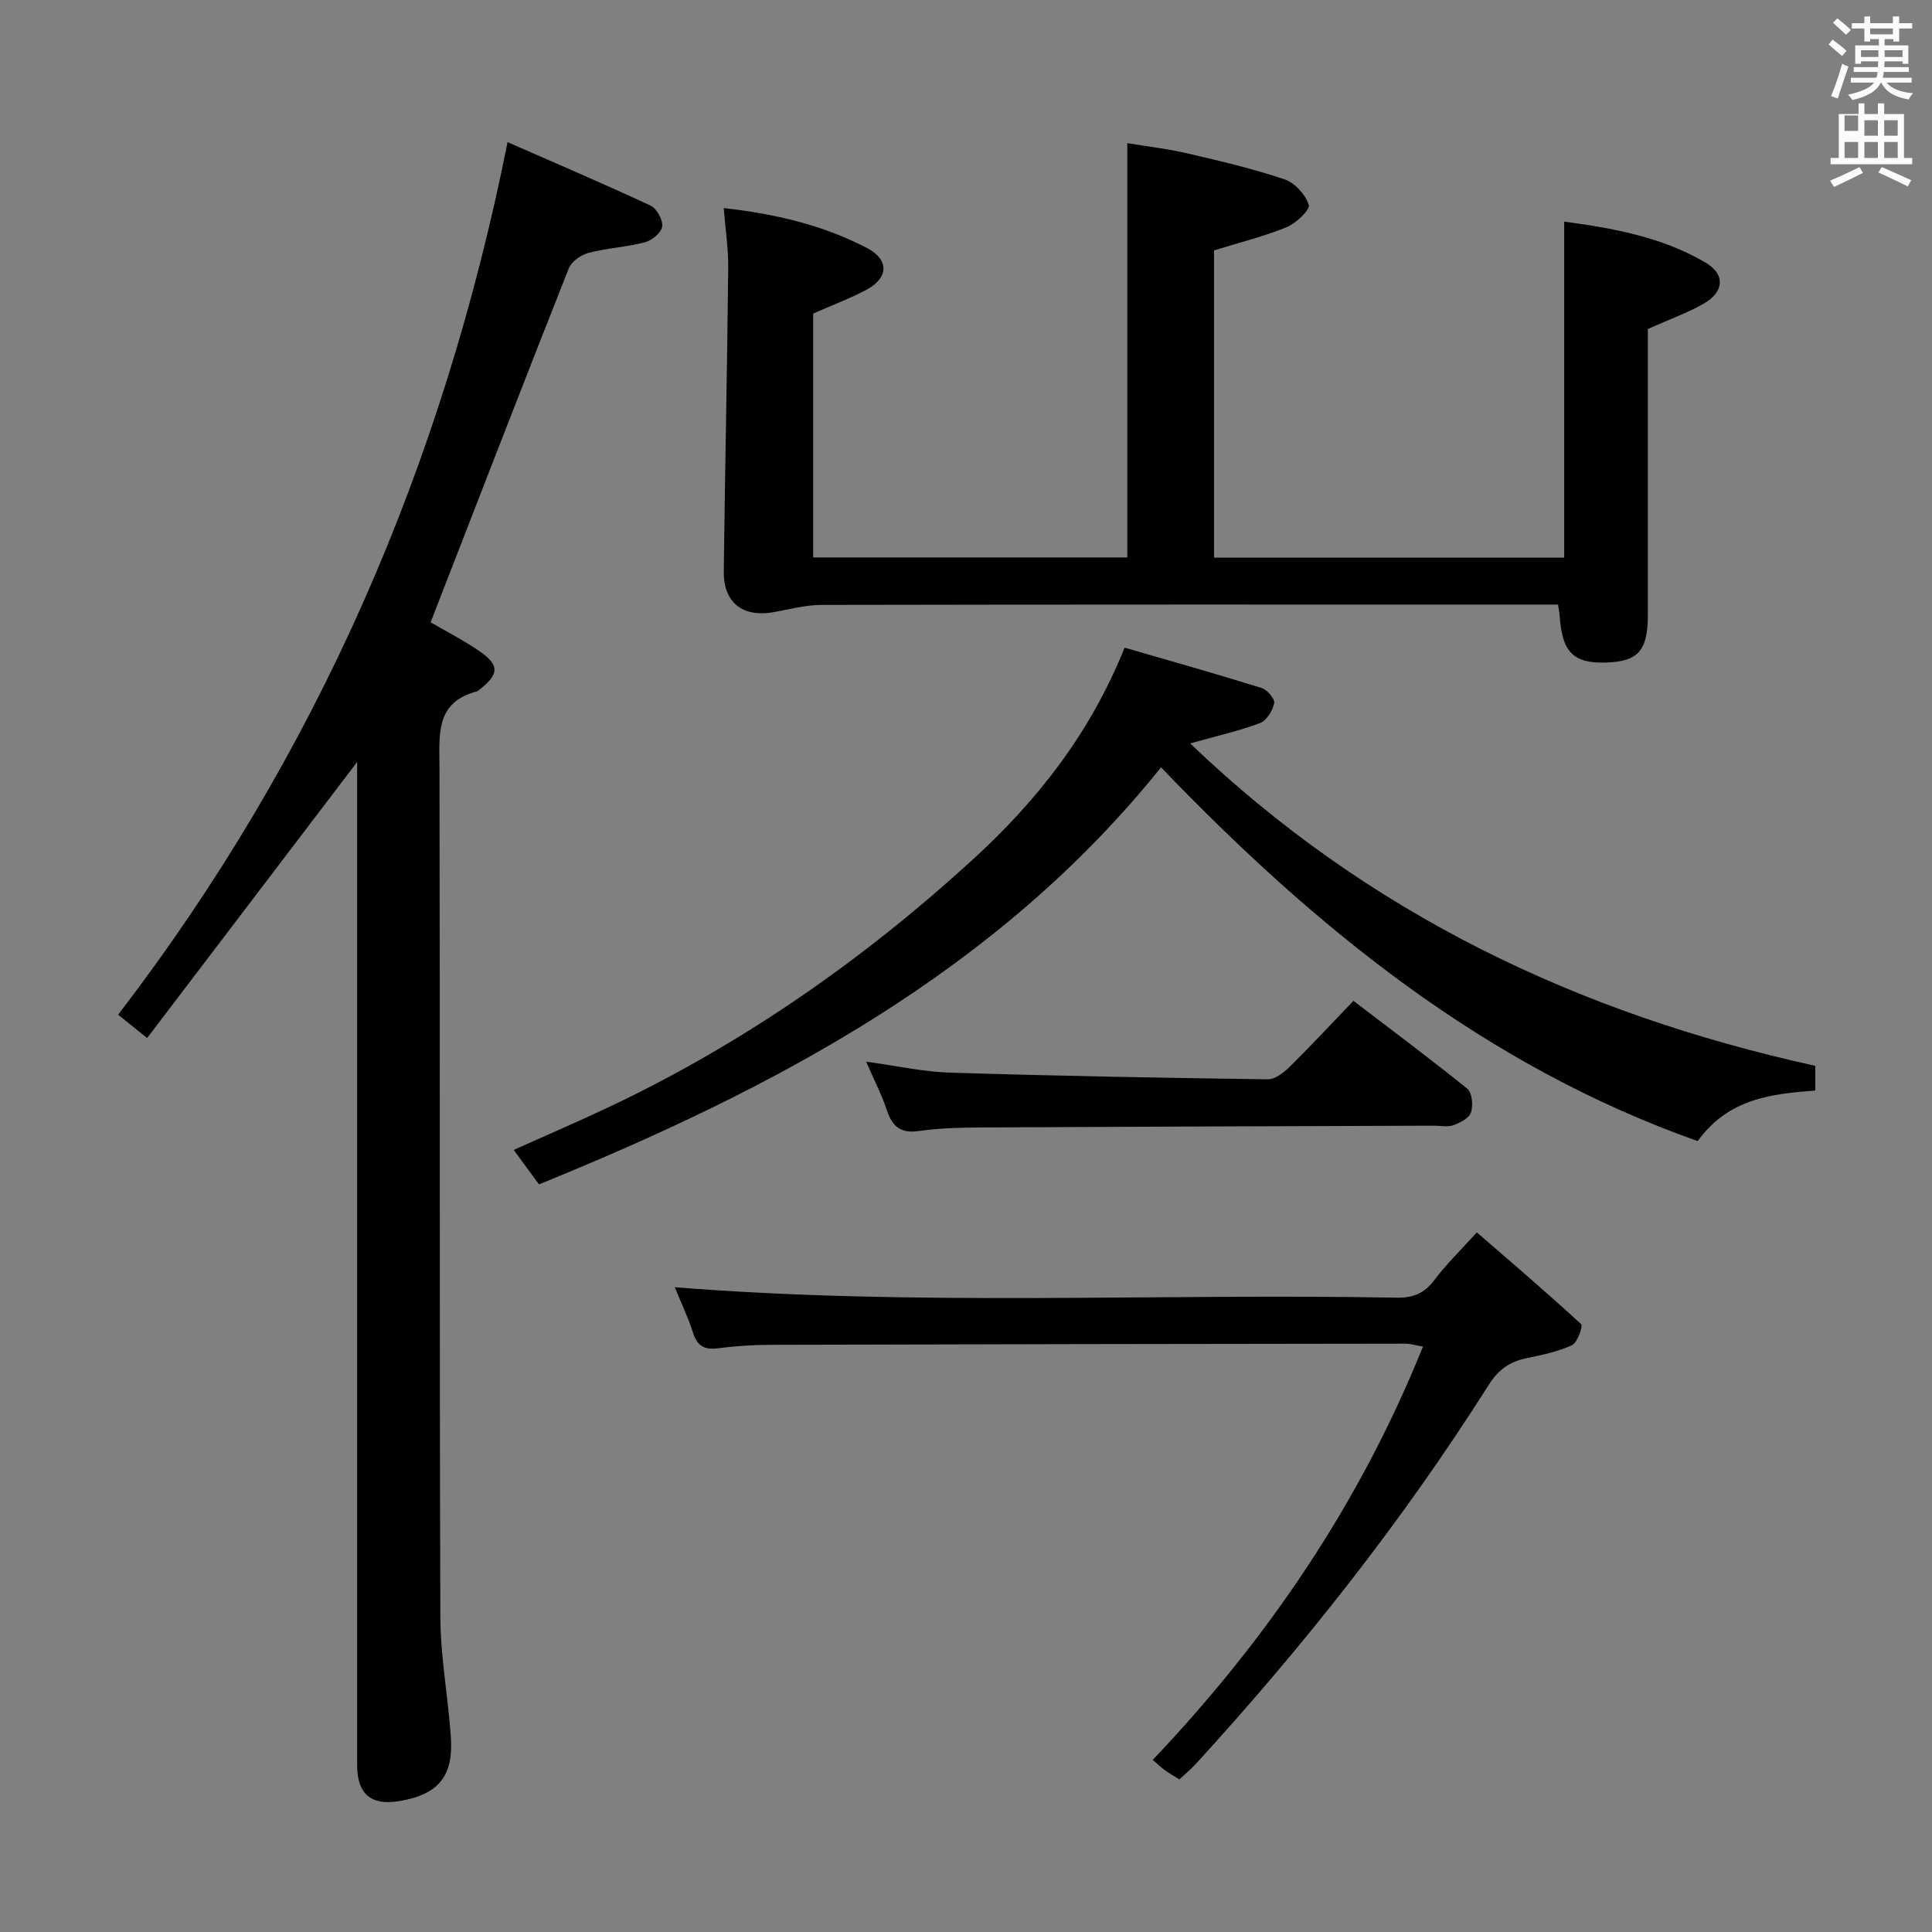 <svg enable-background="new 0 0 400 400" viewBox="0 0 400 400" xmlns="http://www.w3.org/2000/svg"><rect x="0" y="0" width="400" height="400" fill="#808080" stroke="none"/><path d="m378.6 9.2.8-1c.9.7 1.9 1.4 2.9 2.3l-.9 1.1c-1.1-.9-2-1.7-2.8-2.4zm.5 10.7c.9-2.1 1.6-4.3 2.3-6.7.4.2.8.4 1.3.6-.7 2.1-1.5 4.3-2.2 6.6zm.4-15.2.9-.9c1 .8 2 1.6 2.8 2.4l-1 1c-1-.9-1.9-1.8-2.7-2.5zm12.5-1.3h1.2v1.4h2.7v1.1h-2.7v2.7h-1.2v-.5h-1.8v1.3h4.9v3.8h-1.2v-.5h-3.7c0 .4-.1.9-.1 1.2h5.1v1h-5.2c0 .5-.1.9-.2 1.2h6v1h-5.2c1.1 1.3 2.9 2 5.5 2.2-.4.4-.7.8-.9 1.3-2.9-.5-4.8-1.6-5.7-3.5h-.1c-.8 1.7-2.7 2.9-5.9 3.6-.2-.4-.6-.8-.9-1.1 2.8-.6 4.6-1.4 5.4-2.5h-4.8v-1h5.3c.1-.3.2-.7.2-1.2h-4.9v-1h5c0-.4 0-.8.1-1.2h-3.6v.5h-1.2v-3.8h4.9v-1.3h-1.8v.5h-1.2v-2.7h-2.6v-1.1h2.6v-1.4h1.2v1.4h4.7v-1.4zm-6.7 8.4h3.6c0-.4 0-.9 0-1.4h-3.6zm1.9-4.7h4.7v-1.2h-4.7zm6.7 3.3h-3.7v1.4h3.7z" fill="#fafbfa"/><path d="m384.7 21.4h1.3v2.2h2.8v-2.2h1.3v2.2h4.1v9.1h1.7v1.3h-16.9v-1.3h1.7v-9.1h4.1v-2.2zm.3 13.2.7 1.2c-1.8.9-3.8 1.9-6 2.9-.2-.4-.5-.8-.8-1.3 2.4-1 4.4-2 6.1-2.8zm-3.1-7.5h2.8v-3.2h-2.8v4.2zm0 5.6h2.8v-3.3h-2.8zm4.1-4.6h2.8v-3.2h-2.8zm0 4.6h2.8v-3.3h-2.8zm3.6 1.9c2.1.9 4.1 1.8 6.1 2.7l-.7 1.3c-2.2-1.1-4.2-2-6.1-2.9zm3.3-9.7h-2.8v3.2h2.8zm-2.8 7.8h2.8v-3.3h-2.8z" fill="#fafbfa"/><g fill="#010000"><path d="m105.09 29.43c9.96 4.37 19.85 8.59 29.59 13.13 1.28.6 2.58 2.95 2.42 4.32-.14 1.25-2.1 2.89-3.54 3.27-3.83 1.01-7.87 1.2-11.69 2.2-1.58.41-3.55 1.79-4.11 3.21-9.59 24.22-18.98 48.52-28.61 73.29 2.66 1.54 6.3 3.42 9.7 5.68 4.64 3.09 4.63 4.97.35 8.31-.13.1-.26.25-.41.29-8.67 2.23-7.82 8.9-7.8 15.68.13 58.66-.02 117.31.18 175.97.03 8.26 1.6 16.5 2.17 24.77.58 8.25-2.59 12-10.69 13.35-5.84.97-8.71-1.47-8.71-7.47-.01-67.49 0-134.97 0-202.46 0-1.83 0-3.66 0-5.21-14.4 18.93-28.87 37.95-43.48 57.15-2.59-2.09-4.12-3.32-6-4.83 41.1-53.57 67.23-113.63 80.63-180.65z"/><path d="m322.58 125.17c-2.03 0-3.83 0-5.63 0-48.98 0-97.95-.03-146.93.07-3.26.01-6.52.91-9.77 1.49-6.46 1.17-10.48-1.93-10.4-8.44.26-20.96.7-41.92.92-62.88.04-3.94-.58-7.88-.93-12.33 10.65 1.19 20.54 3.51 29.7 8.29 4.54 2.37 4.46 6.14-.09 8.59-3.47 1.86-7.21 3.24-11.09 4.96v50.49h65.04c0-28.29 0-56.63 0-85.77 4.09.68 8.31 1.16 12.41 2.11 6.78 1.58 13.58 3.17 20.16 5.39 2.12.71 4.33 3.16 4.99 5.29.32 1.01-2.62 3.8-4.56 4.6-4.72 1.93-9.73 3.17-15.04 4.81v63.62h72.49c0-22.99 0-45.98 0-69.58 9.9 1.34 20.12 3.12 29.22 8.46 4.22 2.47 3.9 6.1-.36 8.54-3.43 1.96-7.21 3.3-11.54 5.23v14.7c0 14.83.01 29.65 0 44.48 0 7.42-1.98 9.67-8.65 9.88-6.79.21-9.11-2.13-9.61-9.68-.03-.51-.14-1-.33-2.32z"/><path d="m111.59 245.21c-2-2.73-3.46-4.72-5.23-7.13 7.04-3.16 13.71-6.02 20.25-9.13 27.56-13.11 52.28-30.4 74.77-50.97 13.29-12.15 24.24-25.96 31.46-43.89 9.45 2.74 18.96 5.42 28.4 8.36 1.14.36 2.75 2.28 2.57 3.14-.33 1.55-1.57 3.59-2.93 4.11-4.31 1.63-8.84 2.64-14.47 4.22 36.73 35.16 80.21 55.92 129.42 66.75v5.12c-9.04.66-18.01 1.66-24.34 10.46-44.17-15.61-79.28-44.23-111.11-77.38-33.76 42.05-79.69 66.39-128.79 86.34z"/><path d="m139.71 266.51c50.2 3.99 99.81 1.24 149.37 2.16 3.53.07 5.82-.89 7.91-3.68 2.38-3.18 5.27-5.97 8.77-9.84 7.32 6.35 14.59 12.54 21.6 19 .42.39-.77 3.83-1.9 4.36-2.96 1.36-6.27 2.04-9.5 2.71-3.44.72-5.75 2.37-7.72 5.48-17.76 28.06-38.26 54.03-60.67 78.51-1 1.09-2.15 2.03-3.39 3.19-1.08-.67-2.07-1.23-2.99-1.89-.79-.57-1.5-1.27-2.53-2.14 23.8-25.06 42.85-53.05 55.95-85.57-1.53-.27-2.58-.61-3.62-.61-43.82.05-87.65.11-131.47.24-3.65.01-7.32.26-10.93.72-2.82.36-4.27-.54-5.13-3.28-.99-3.14-2.44-6.13-3.75-9.36z"/><path d="m179.33 219.81c6.33.86 11.84 2.1 17.38 2.27 21.92.68 43.84 1.08 65.77 1.38 1.51.02 3.3-1.38 4.52-2.58 4.38-4.31 8.56-8.82 13.21-13.67 8.2 6.26 16.02 12.08 23.59 18.21 1 .81 1.22 3.45.75 4.9-.38 1.18-2.24 2.13-3.64 2.64-1.17.43-2.63.1-3.96.1-31.45.11-62.9.2-94.35.37-4.14.02-8.32.16-12.42.74-3.71.53-5.42-.94-6.54-4.26-1.08-3.23-2.66-6.3-4.31-10.1z"/></g></svg>